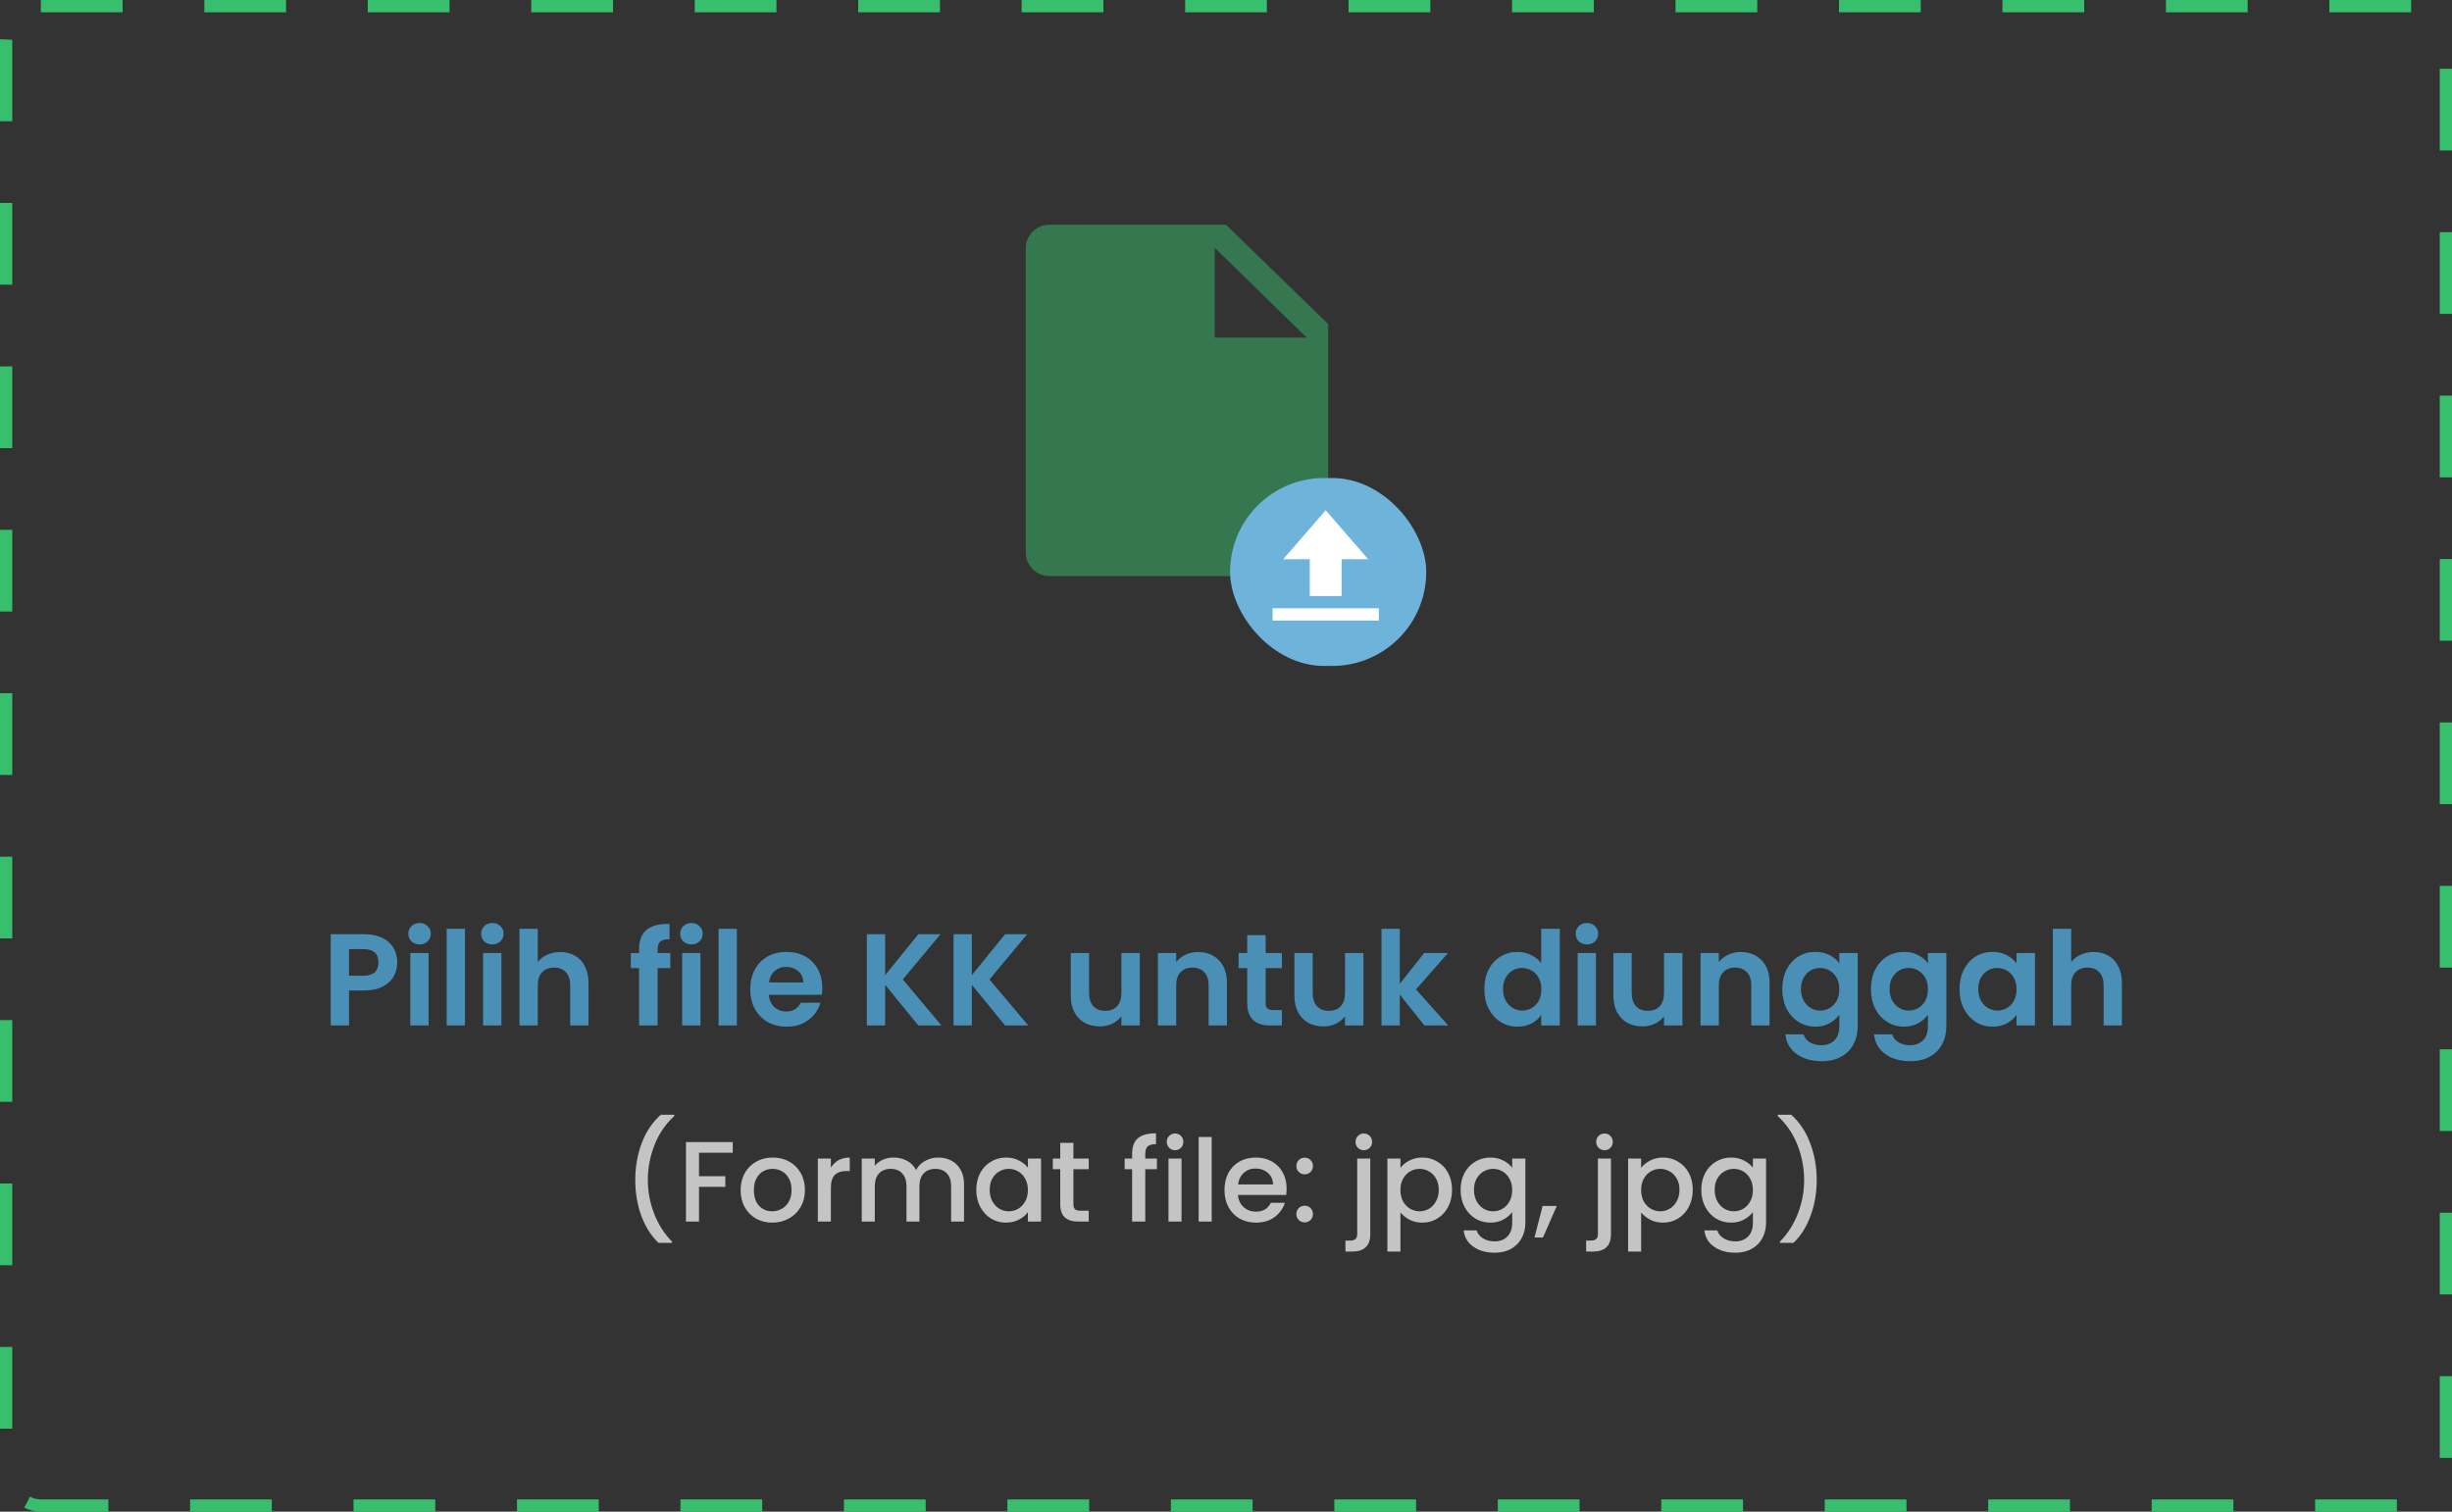 <svg width="300" height="185" viewBox="0 0 300 185" fill="none" xmlns="http://www.w3.org/2000/svg">
<rect x="0" y="0" width="300" height="185" fill="#333333" stroke="none"/>
<path d="M149.997 27.5H128.322C127.558 27.52 126.834 27.84 126.306 28.389C125.777 28.938 125.488 29.673 125.5 30.433V67.567C125.488 68.327 125.777 69.062 126.306 69.611C126.834 70.16 127.558 70.48 128.322 70.5H159.678C160.442 70.48 161.166 70.16 161.694 69.611C162.223 69.062 162.512 68.327 162.5 67.567V39.663L149.997 27.5ZM148.625 41.321V30.326L159.879 41.321H148.625Z" fill="#38BF6E" fill-opacity="0.5"/>
<rect x="150.5" y="58.5" width="24" height="23" rx="11.5" fill="#6EB3DA"/>
<g clip-path="url(#clip0_339_122)">
<path d="M164.148 68.442V72.942H160.248V68.442H156.998L162.198 62.442L167.398 68.442H164.148ZM155.698 74.442H168.698V75.942H155.698V74.442Z" fill="white"/>
</g>
<path d="M48.607 117.788C48.607 118.385 48.463 118.945 48.175 119.468C47.898 119.991 47.455 120.412 46.847 120.732C46.25 121.052 45.493 121.212 44.575 121.212H42.703V125.5H40.463V114.332H44.575C45.439 114.332 46.175 114.481 46.783 114.78C47.391 115.079 47.845 115.489 48.143 116.012C48.453 116.535 48.607 117.127 48.607 117.788ZM44.479 119.404C45.098 119.404 45.557 119.265 45.855 118.988C46.154 118.7 46.303 118.3 46.303 117.788C46.303 116.7 45.695 116.156 44.479 116.156H42.703V119.404H44.479ZM51.334 115.58C50.939 115.58 50.608 115.457 50.342 115.212C50.086 114.956 49.958 114.641 49.958 114.268C49.958 113.895 50.086 113.585 50.342 113.34C50.608 113.084 50.939 112.956 51.334 112.956C51.728 112.956 52.054 113.084 52.31 113.34C52.576 113.585 52.71 113.895 52.71 114.268C52.71 114.641 52.576 114.956 52.31 115.212C52.054 115.457 51.728 115.58 51.334 115.58ZM52.438 116.636V125.5H50.198V116.636H52.438ZM56.891 113.66V125.5H54.651V113.66H56.891ZM60.24 115.58C59.845 115.58 59.515 115.457 59.248 115.212C58.992 114.956 58.864 114.641 58.864 114.268C58.864 113.895 58.992 113.585 59.248 113.34C59.515 113.084 59.845 112.956 60.24 112.956C60.635 112.956 60.96 113.084 61.216 113.34C61.483 113.585 61.616 113.895 61.616 114.268C61.616 114.641 61.483 114.956 61.216 115.212C60.96 115.457 60.635 115.58 60.24 115.58ZM61.344 116.636V125.5H59.104V116.636H61.344ZM68.549 116.508C69.221 116.508 69.819 116.657 70.341 116.956C70.864 117.244 71.269 117.676 71.557 118.252C71.856 118.817 72.005 119.5 72.005 120.3V125.5H69.765V120.604C69.765 119.9 69.589 119.361 69.237 118.988C68.885 118.604 68.405 118.412 67.797 118.412C67.178 118.412 66.688 118.604 66.325 118.988C65.973 119.361 65.797 119.9 65.797 120.604V125.5H63.557V113.66H65.797V117.74C66.085 117.356 66.469 117.057 66.949 116.844C67.429 116.62 67.963 116.508 68.549 116.508ZM82.012 118.476H80.46V125.5H78.188V118.476H77.18V116.636H78.188V116.188C78.188 115.1 78.497 114.3 79.116 113.788C79.734 113.276 80.668 113.036 81.916 113.068V114.956C81.372 114.945 80.993 115.036 80.78 115.228C80.566 115.42 80.46 115.767 80.46 116.268V116.636H82.012V118.476ZM84.599 115.58C84.205 115.58 83.874 115.457 83.607 115.212C83.351 114.956 83.223 114.641 83.223 114.268C83.223 113.895 83.351 113.585 83.607 113.34C83.874 113.084 84.205 112.956 84.599 112.956C84.994 112.956 85.319 113.084 85.575 113.34C85.842 113.585 85.975 113.895 85.975 114.268C85.975 114.641 85.842 114.956 85.575 115.212C85.319 115.457 84.994 115.58 84.599 115.58ZM85.703 116.636V125.5H83.463V116.636H85.703ZM90.156 113.66V125.5H87.916V113.66H90.156ZM100.61 120.876C100.61 121.196 100.588 121.484 100.546 121.74H94.066C94.119 122.38 94.343 122.881 94.738 123.244C95.132 123.607 95.618 123.788 96.194 123.788C97.026 123.788 97.618 123.431 97.97 122.716H100.386C100.13 123.569 99.639 124.273 98.914 124.828C98.188 125.372 97.298 125.644 96.242 125.644C95.388 125.644 94.62 125.457 93.938 125.084C93.266 124.7 92.738 124.161 92.354 123.468C91.98 122.775 91.794 121.975 91.794 121.068C91.794 120.151 91.98 119.345 92.354 118.652C92.727 117.959 93.25 117.425 93.922 117.052C94.594 116.679 95.367 116.492 96.242 116.492C97.084 116.492 97.836 116.673 98.498 117.036C99.17 117.399 99.687 117.916 100.05 118.588C100.423 119.249 100.61 120.012 100.61 120.876ZM98.29 120.236C98.279 119.66 98.071 119.201 97.666 118.86C97.26 118.508 96.764 118.332 96.178 118.332C95.623 118.332 95.154 118.503 94.77 118.844C94.396 119.175 94.167 119.639 94.082 120.236H98.29ZM112.361 125.5L108.297 120.524V125.5H106.057V114.332H108.297V119.34L112.361 114.332H115.065L110.457 119.868L115.193 125.5H112.361ZM122.971 125.5L118.907 120.524V125.5H116.667V114.332H118.907V119.34L122.971 114.332H125.675L121.067 119.868L125.803 125.5H122.971ZM139.456 116.636V125.5H137.2V124.38C136.912 124.764 136.534 125.068 136.064 125.292C135.606 125.505 135.104 125.612 134.56 125.612C133.867 125.612 133.254 125.468 132.72 125.18C132.187 124.881 131.766 124.449 131.456 123.884C131.158 123.308 131.008 122.625 131.008 121.836V116.636H133.248V121.516C133.248 122.22 133.424 122.764 133.776 123.148C134.128 123.521 134.608 123.708 135.216 123.708C135.835 123.708 136.32 123.521 136.672 123.148C137.024 122.764 137.2 122.22 137.2 121.516V116.636H139.456ZM146.579 116.508C147.635 116.508 148.488 116.844 149.139 117.516C149.789 118.177 150.115 119.105 150.115 120.3V125.5H147.875V120.604C147.875 119.9 147.699 119.361 147.347 118.988C146.995 118.604 146.515 118.412 145.907 118.412C145.288 118.412 144.797 118.604 144.435 118.988C144.083 119.361 143.907 119.9 143.907 120.604V125.5H141.667V116.636H143.907V117.74C144.205 117.356 144.584 117.057 145.043 116.844C145.512 116.62 146.024 116.508 146.579 116.508ZM154.853 118.476V122.764C154.853 123.063 154.922 123.281 155.061 123.42C155.21 123.548 155.455 123.612 155.797 123.612H156.837V125.5H155.429C153.541 125.5 152.597 124.583 152.597 122.748V118.476H151.541V116.636H152.597V114.444H154.853V116.636H156.837V118.476H154.853ZM166.816 116.636V125.5H164.56V124.38C164.272 124.764 163.893 125.068 163.424 125.292C162.965 125.505 162.464 125.612 161.92 125.612C161.226 125.612 160.613 125.468 160.08 125.18C159.546 124.881 159.125 124.449 158.816 123.884C158.517 123.308 158.368 122.625 158.368 121.836V116.636H160.608V121.516C160.608 122.22 160.784 122.764 161.136 123.148C161.488 123.521 161.968 123.708 162.576 123.708C163.194 123.708 163.68 123.521 164.032 123.148C164.384 122.764 164.56 122.22 164.56 121.516V116.636H166.816ZM174.274 125.5L171.266 121.724V125.5H169.026V113.66H171.266V120.396L174.242 116.636H177.154L173.25 121.084L177.186 125.5H174.274ZM181.606 121.036C181.606 120.14 181.782 119.345 182.134 118.652C182.497 117.959 182.987 117.425 183.606 117.052C184.225 116.679 184.913 116.492 185.67 116.492C186.246 116.492 186.795 116.62 187.318 116.876C187.841 117.121 188.257 117.452 188.566 117.868V113.66H190.838V125.5H188.566V124.188C188.289 124.625 187.899 124.977 187.398 125.244C186.897 125.511 186.315 125.644 185.654 125.644C184.907 125.644 184.225 125.452 183.606 125.068C182.987 124.684 182.497 124.145 182.134 123.452C181.782 122.748 181.606 121.943 181.606 121.036ZM188.582 121.068C188.582 120.524 188.475 120.06 188.262 119.676C188.049 119.281 187.761 118.983 187.398 118.78C187.035 118.567 186.646 118.46 186.23 118.46C185.814 118.46 185.43 118.561 185.078 118.764C184.726 118.967 184.438 119.265 184.214 119.66C184.001 120.044 183.894 120.503 183.894 121.036C183.894 121.569 184.001 122.039 184.214 122.444C184.438 122.839 184.726 123.143 185.078 123.356C185.441 123.569 185.825 123.676 186.23 123.676C186.646 123.676 187.035 123.575 187.398 123.372C187.761 123.159 188.049 122.86 188.262 122.476C188.475 122.081 188.582 121.612 188.582 121.068ZM194.162 115.58C193.767 115.58 193.437 115.457 193.17 115.212C192.914 114.956 192.786 114.641 192.786 114.268C192.786 113.895 192.914 113.585 193.17 113.34C193.437 113.084 193.767 112.956 194.162 112.956C194.557 112.956 194.882 113.084 195.138 113.34C195.405 113.585 195.538 113.895 195.538 114.268C195.538 114.641 195.405 114.956 195.138 115.212C194.882 115.457 194.557 115.58 194.162 115.58ZM195.266 116.636V125.5H193.026V116.636H195.266ZM205.847 116.636V125.5H203.591V124.38C203.303 124.764 202.924 125.068 202.455 125.292C201.996 125.505 201.495 125.612 200.951 125.612C200.258 125.612 199.644 125.468 199.111 125.18C198.578 124.881 198.156 124.449 197.847 123.884C197.548 123.308 197.399 122.625 197.399 121.836V116.636H199.639V121.516C199.639 122.22 199.815 122.764 200.167 123.148C200.519 123.521 200.999 123.708 201.607 123.708C202.226 123.708 202.711 123.521 203.063 123.148C203.415 122.764 203.591 122.22 203.591 121.516V116.636H205.847ZM212.969 116.508C214.025 116.508 214.878 116.844 215.529 117.516C216.18 118.177 216.505 119.105 216.505 120.3V125.5H214.265V120.604C214.265 119.9 214.089 119.361 213.737 118.988C213.385 118.604 212.905 118.412 212.297 118.412C211.678 118.412 211.188 118.604 210.825 118.988C210.473 119.361 210.297 119.9 210.297 120.604V125.5H208.057V116.636H210.297V117.74C210.596 117.356 210.974 117.057 211.433 116.844C211.902 116.62 212.414 116.508 212.969 116.508ZM222.107 116.492C222.769 116.492 223.35 116.625 223.851 116.892C224.353 117.148 224.747 117.484 225.035 117.9V116.636H227.291V125.564C227.291 126.385 227.126 127.116 226.795 127.756C226.465 128.407 225.969 128.919 225.307 129.292C224.646 129.676 223.846 129.868 222.907 129.868C221.649 129.868 220.614 129.575 219.803 128.988C219.003 128.401 218.55 127.601 218.443 126.588H220.667C220.785 126.993 221.035 127.313 221.419 127.548C221.814 127.793 222.289 127.916 222.843 127.916C223.494 127.916 224.022 127.719 224.427 127.324C224.833 126.94 225.035 126.353 225.035 125.564V124.188C224.747 124.604 224.347 124.951 223.835 125.228C223.334 125.505 222.758 125.644 222.107 125.644C221.361 125.644 220.678 125.452 220.059 125.068C219.441 124.684 218.95 124.145 218.587 123.452C218.235 122.748 218.059 121.943 218.059 121.036C218.059 120.14 218.235 119.345 218.587 118.652C218.95 117.959 219.435 117.425 220.043 117.052C220.662 116.679 221.35 116.492 222.107 116.492ZM225.035 121.068C225.035 120.524 224.929 120.06 224.715 119.676C224.502 119.281 224.214 118.983 223.851 118.78C223.489 118.567 223.099 118.46 222.683 118.46C222.267 118.46 221.883 118.561 221.531 118.764C221.179 118.967 220.891 119.265 220.667 119.66C220.454 120.044 220.347 120.503 220.347 121.036C220.347 121.569 220.454 122.039 220.667 122.444C220.891 122.839 221.179 123.143 221.531 123.356C221.894 123.569 222.278 123.676 222.683 123.676C223.099 123.676 223.489 123.575 223.851 123.372C224.214 123.159 224.502 122.86 224.715 122.476C224.929 122.081 225.035 121.612 225.035 121.068ZM232.951 116.492C233.612 116.492 234.194 116.625 234.695 116.892C235.196 117.148 235.591 117.484 235.879 117.9V116.636H238.135V125.564C238.135 126.385 237.97 127.116 237.639 127.756C237.308 128.407 236.812 128.919 236.151 129.292C235.49 129.676 234.69 129.868 233.751 129.868C232.492 129.868 231.458 129.575 230.647 128.988C229.847 128.401 229.394 127.601 229.287 126.588H231.511C231.628 126.993 231.879 127.313 232.263 127.548C232.658 127.793 233.132 127.916 233.687 127.916C234.338 127.916 234.866 127.719 235.271 127.324C235.676 126.94 235.879 126.353 235.879 125.564V124.188C235.591 124.604 235.191 124.951 234.679 125.228C234.178 125.505 233.602 125.644 232.951 125.644C232.204 125.644 231.522 125.452 230.903 125.068C230.284 124.684 229.794 124.145 229.431 123.452C229.079 122.748 228.903 121.943 228.903 121.036C228.903 120.14 229.079 119.345 229.431 118.652C229.794 117.959 230.279 117.425 230.887 117.052C231.506 116.679 232.194 116.492 232.951 116.492ZM235.879 121.068C235.879 120.524 235.772 120.06 235.559 119.676C235.346 119.281 235.058 118.983 234.695 118.78C234.332 118.567 233.943 118.46 233.527 118.46C233.111 118.46 232.727 118.561 232.375 118.764C232.023 118.967 231.735 119.265 231.511 119.66C231.298 120.044 231.191 120.503 231.191 121.036C231.191 121.569 231.298 122.039 231.511 122.444C231.735 122.839 232.023 123.143 232.375 123.356C232.738 123.569 233.122 123.676 233.527 123.676C233.943 123.676 234.332 123.575 234.695 123.372C235.058 123.159 235.346 122.86 235.559 122.476C235.772 122.081 235.879 121.612 235.879 121.068ZM239.747 121.036C239.747 120.14 239.923 119.345 240.275 118.652C240.637 117.959 241.123 117.425 241.731 117.052C242.349 116.679 243.037 116.492 243.795 116.492C244.456 116.492 245.032 116.625 245.523 116.892C246.024 117.159 246.424 117.495 246.723 117.9V116.636H248.979V125.5H246.723V124.204C246.435 124.62 246.035 124.967 245.523 125.244C245.021 125.511 244.44 125.644 243.779 125.644C243.032 125.644 242.349 125.452 241.731 125.068C241.123 124.684 240.637 124.145 240.275 123.452C239.923 122.748 239.747 121.943 239.747 121.036ZM246.723 121.068C246.723 120.524 246.616 120.06 246.403 119.676C246.189 119.281 245.901 118.983 245.539 118.78C245.176 118.567 244.787 118.46 244.371 118.46C243.955 118.46 243.571 118.561 243.219 118.764C242.867 118.967 242.579 119.265 242.355 119.66C242.141 120.044 242.035 120.503 242.035 121.036C242.035 121.569 242.141 122.039 242.355 122.444C242.579 122.839 242.867 123.143 243.219 123.356C243.581 123.569 243.965 123.676 244.371 123.676C244.787 123.676 245.176 123.575 245.539 123.372C245.901 123.159 246.189 122.86 246.403 122.476C246.616 122.081 246.723 121.612 246.723 121.068ZM256.159 116.508C256.831 116.508 257.428 116.657 257.951 116.956C258.473 117.244 258.879 117.676 259.167 118.252C259.465 118.817 259.615 119.5 259.615 120.3V125.5H257.375V120.604C257.375 119.9 257.199 119.361 256.847 118.988C256.495 118.604 256.015 118.412 255.407 118.412C254.788 118.412 254.297 118.604 253.935 118.988C253.583 119.361 253.407 119.9 253.407 120.604V125.5H251.167V113.66H253.407V117.74C253.695 117.356 254.079 117.057 254.559 116.844C255.039 116.62 255.572 116.508 256.159 116.508Z" fill="#498FB6"/>
<path d="M80.565 152.104C79.651 151.227 78.946 150.111 78.451 148.758C77.966 147.405 77.723 145.953 77.723 144.404C77.723 142.817 77.985 141.319 78.507 139.91C79.039 138.501 79.819 137.339 80.845 136.424H82.497V136.578C81.424 137.567 80.617 138.753 80.075 140.134C79.534 141.515 79.263 142.939 79.263 144.404C79.263 145.813 79.515 147.176 80.019 148.492C80.523 149.808 81.256 150.961 82.217 151.95V152.104H80.565ZM89.654 139.77V141.072H85.524V143.942H88.744V145.244H85.524V149.5H83.928V139.77H89.654ZM94.479 149.626C93.751 149.626 93.093 149.463 92.505 149.136C91.917 148.8 91.455 148.333 91.119 147.736C90.783 147.129 90.615 146.429 90.615 145.636C90.615 144.852 90.788 144.157 91.133 143.55C91.478 142.943 91.95 142.477 92.547 142.15C93.144 141.823 93.812 141.66 94.549 141.66C95.286 141.66 95.954 141.823 96.551 142.15C97.148 142.477 97.62 142.943 97.965 143.55C98.31 144.157 98.483 144.852 98.483 145.636C98.483 146.42 98.306 147.115 97.951 147.722C97.596 148.329 97.111 148.8 96.495 149.136C95.888 149.463 95.216 149.626 94.479 149.626ZM94.479 148.24C94.89 148.24 95.272 148.142 95.627 147.946C95.991 147.75 96.285 147.456 96.509 147.064C96.733 146.672 96.845 146.196 96.845 145.636C96.845 145.076 96.738 144.605 96.523 144.222C96.308 143.83 96.024 143.536 95.669 143.34C95.314 143.144 94.932 143.046 94.521 143.046C94.11 143.046 93.728 143.144 93.373 143.34C93.028 143.536 92.752 143.83 92.547 144.222C92.342 144.605 92.239 145.076 92.239 145.636C92.239 146.467 92.449 147.111 92.869 147.568C93.298 148.016 93.835 148.24 94.479 148.24ZM101.657 142.906C101.89 142.514 102.198 142.211 102.581 141.996C102.973 141.772 103.435 141.66 103.967 141.66V143.312H103.561C102.935 143.312 102.459 143.471 102.133 143.788C101.815 144.105 101.657 144.656 101.657 145.44V149.5H100.061V141.786H101.657V142.906ZM114.772 141.66C115.378 141.66 115.92 141.786 116.396 142.038C116.881 142.29 117.259 142.663 117.53 143.158C117.81 143.653 117.95 144.25 117.95 144.95V149.5H116.368V145.188C116.368 144.497 116.195 143.97 115.85 143.606C115.504 143.233 115.033 143.046 114.436 143.046C113.838 143.046 113.362 143.233 113.008 143.606C112.662 143.97 112.49 144.497 112.49 145.188V149.5H110.908V145.188C110.908 144.497 110.735 143.97 110.39 143.606C110.044 143.233 109.573 143.046 108.976 143.046C108.378 143.046 107.902 143.233 107.548 143.606C107.202 143.97 107.03 144.497 107.03 145.188V149.5H105.434V141.786H107.03V142.668C107.291 142.351 107.622 142.103 108.024 141.926C108.425 141.749 108.854 141.66 109.312 141.66C109.928 141.66 110.478 141.791 110.964 142.052C111.449 142.313 111.822 142.691 112.084 143.186C112.317 142.719 112.681 142.351 113.176 142.08C113.67 141.8 114.202 141.66 114.772 141.66ZM119.449 145.608C119.449 144.833 119.607 144.147 119.925 143.55C120.251 142.953 120.69 142.491 121.241 142.164C121.801 141.828 122.417 141.66 123.089 141.66C123.695 141.66 124.223 141.781 124.671 142.024C125.128 142.257 125.492 142.551 125.763 142.906V141.786H127.373V149.5H125.763V148.352C125.492 148.716 125.123 149.019 124.657 149.262C124.19 149.505 123.658 149.626 123.061 149.626C122.398 149.626 121.791 149.458 121.241 149.122C120.69 148.777 120.251 148.301 119.925 147.694C119.607 147.078 119.449 146.383 119.449 145.608ZM125.763 145.636C125.763 145.104 125.651 144.642 125.427 144.25C125.212 143.858 124.927 143.559 124.573 143.354C124.218 143.149 123.835 143.046 123.425 143.046C123.014 143.046 122.631 143.149 122.277 143.354C121.922 143.55 121.633 143.844 121.409 144.236C121.194 144.619 121.087 145.076 121.087 145.608C121.087 146.14 121.194 146.607 121.409 147.008C121.633 147.409 121.922 147.717 122.277 147.932C122.641 148.137 123.023 148.24 123.425 148.24C123.835 148.24 124.218 148.137 124.573 147.932C124.927 147.727 125.212 147.428 125.427 147.036C125.651 146.635 125.763 146.168 125.763 145.636ZM131.331 143.088V147.358C131.331 147.647 131.396 147.857 131.527 147.988C131.667 148.109 131.9 148.17 132.227 148.17H133.207V149.5H131.947C131.228 149.5 130.678 149.332 130.295 148.996C129.912 148.66 129.721 148.114 129.721 147.358V143.088H128.811V141.786H129.721V139.868H131.331V141.786H133.207V143.088H131.331ZM141.549 143.088H140.121V149.5H138.511V143.088H137.601V141.786H138.511V141.24C138.511 140.353 138.744 139.709 139.211 139.308C139.687 138.897 140.429 138.692 141.437 138.692V140.022C140.951 140.022 140.611 140.115 140.415 140.302C140.219 140.479 140.121 140.792 140.121 141.24V141.786H141.549V143.088ZM143.775 140.764C143.486 140.764 143.243 140.666 143.047 140.47C142.851 140.274 142.753 140.031 142.753 139.742C142.753 139.453 142.851 139.21 143.047 139.014C143.243 138.818 143.486 138.72 143.775 138.72C144.055 138.72 144.293 138.818 144.489 139.014C144.685 139.21 144.783 139.453 144.783 139.742C144.783 140.031 144.685 140.274 144.489 140.47C144.293 140.666 144.055 140.764 143.775 140.764ZM144.559 141.786V149.5H142.963V141.786H144.559ZM148.25 139.14V149.5H146.654V139.14H148.25ZM157.416 145.454C157.416 145.743 157.397 146.005 157.36 146.238H151.466C151.513 146.854 151.741 147.349 152.152 147.722C152.563 148.095 153.067 148.282 153.664 148.282C154.523 148.282 155.129 147.923 155.484 147.204H157.206C156.973 147.913 156.548 148.497 155.932 148.954C155.325 149.402 154.569 149.626 153.664 149.626C152.927 149.626 152.264 149.463 151.676 149.136C151.097 148.8 150.64 148.333 150.304 147.736C149.977 147.129 149.814 146.429 149.814 145.636C149.814 144.843 149.973 144.147 150.29 143.55C150.617 142.943 151.069 142.477 151.648 142.15C152.236 141.823 152.908 141.66 153.664 141.66C154.392 141.66 155.041 141.819 155.61 142.136C156.179 142.453 156.623 142.901 156.94 143.48C157.257 144.049 157.416 144.707 157.416 145.454ZM155.75 144.95C155.741 144.362 155.531 143.891 155.12 143.536C154.709 143.181 154.201 143.004 153.594 143.004C153.043 143.004 152.572 143.181 152.18 143.536C151.788 143.881 151.555 144.353 151.48 144.95H155.75ZM159.631 149.598C159.341 149.598 159.099 149.5 158.903 149.304C158.707 149.108 158.609 148.865 158.609 148.576C158.609 148.287 158.707 148.044 158.903 147.848C159.099 147.652 159.341 147.554 159.631 147.554C159.911 147.554 160.149 147.652 160.345 147.848C160.541 148.044 160.639 148.287 160.639 148.576C160.639 148.865 160.541 149.108 160.345 149.304C160.149 149.5 159.911 149.598 159.631 149.598ZM159.631 143.718C159.341 143.718 159.099 143.62 158.903 143.424C158.707 143.228 158.609 142.985 158.609 142.696C158.609 142.407 158.707 142.164 158.903 141.968C159.099 141.772 159.341 141.674 159.631 141.674C159.911 141.674 160.149 141.772 160.345 141.968C160.541 142.164 160.639 142.407 160.639 142.696C160.639 142.985 160.541 143.228 160.345 143.424C160.149 143.62 159.911 143.718 159.631 143.718ZM166.867 140.764C166.578 140.764 166.335 140.666 166.139 140.47C165.943 140.274 165.845 140.031 165.845 139.742C165.845 139.453 165.943 139.21 166.139 139.014C166.335 138.818 166.578 138.72 166.867 138.72C167.147 138.72 167.385 138.818 167.581 139.014C167.777 139.21 167.875 139.453 167.875 139.742C167.875 140.031 167.777 140.274 167.581 140.47C167.385 140.666 167.147 140.764 166.867 140.764ZM167.651 151.012C167.651 151.768 167.46 152.314 167.077 152.65C166.704 152.995 166.158 153.168 165.439 153.168H164.613V151.824H165.159C165.486 151.824 165.714 151.759 165.845 151.628C165.985 151.507 166.055 151.301 166.055 151.012V141.786H167.651V151.012ZM171.342 142.92C171.613 142.565 171.982 142.267 172.448 142.024C172.915 141.781 173.442 141.66 174.03 141.66C174.702 141.66 175.314 141.828 175.864 142.164C176.424 142.491 176.863 142.953 177.18 143.55C177.498 144.147 177.656 144.833 177.656 145.608C177.656 146.383 177.498 147.078 177.18 147.694C176.863 148.301 176.424 148.777 175.864 149.122C175.314 149.458 174.702 149.626 174.03 149.626C173.442 149.626 172.92 149.509 172.462 149.276C172.005 149.033 171.632 148.735 171.342 148.38V153.168H169.746V141.786H171.342V142.92ZM176.032 145.608C176.032 145.076 175.92 144.619 175.696 144.236C175.482 143.844 175.192 143.55 174.828 143.354C174.474 143.149 174.091 143.046 173.68 143.046C173.279 143.046 172.896 143.149 172.532 143.354C172.178 143.559 171.888 143.858 171.664 144.25C171.45 144.642 171.342 145.104 171.342 145.636C171.342 146.168 171.45 146.635 171.664 147.036C171.888 147.428 172.178 147.727 172.532 147.932C172.896 148.137 173.279 148.24 173.68 148.24C174.091 148.24 174.474 148.137 174.828 147.932C175.192 147.717 175.482 147.409 175.696 147.008C175.92 146.607 176.032 146.14 176.032 145.608ZM182.343 141.66C182.94 141.66 183.467 141.781 183.925 142.024C184.391 142.257 184.755 142.551 185.017 142.906V141.786H186.627V149.626C186.627 150.335 186.477 150.965 186.179 151.516C185.88 152.076 185.446 152.515 184.877 152.832C184.317 153.149 183.645 153.308 182.861 153.308C181.815 153.308 180.947 153.061 180.257 152.566C179.566 152.081 179.174 151.418 179.081 150.578H180.663C180.784 150.979 181.041 151.301 181.433 151.544C181.834 151.796 182.31 151.922 182.861 151.922C183.505 151.922 184.023 151.726 184.415 151.334C184.816 150.942 185.017 150.373 185.017 149.626V148.338C184.746 148.702 184.377 149.01 183.911 149.262C183.453 149.505 182.931 149.626 182.343 149.626C181.671 149.626 181.055 149.458 180.495 149.122C179.944 148.777 179.505 148.301 179.179 147.694C178.861 147.078 178.703 146.383 178.703 145.608C178.703 144.833 178.861 144.147 179.179 143.55C179.505 142.953 179.944 142.491 180.495 142.164C181.055 141.828 181.671 141.66 182.343 141.66ZM185.017 145.636C185.017 145.104 184.905 144.642 184.681 144.25C184.466 143.858 184.181 143.559 183.827 143.354C183.472 143.149 183.089 143.046 182.679 143.046C182.268 143.046 181.885 143.149 181.531 143.354C181.176 143.55 180.887 143.844 180.663 144.236C180.448 144.619 180.341 145.076 180.341 145.608C180.341 146.14 180.448 146.607 180.663 147.008C180.887 147.409 181.176 147.717 181.531 147.932C181.895 148.137 182.277 148.24 182.679 148.24C183.089 148.24 183.472 148.137 183.827 147.932C184.181 147.727 184.466 147.428 184.681 147.036C184.905 146.635 185.017 146.168 185.017 145.636ZM190.473 147.582L188.779 151.446H187.743L188.737 147.582H190.473ZM196.316 140.764C196.027 140.764 195.784 140.666 195.588 140.47C195.392 140.274 195.294 140.031 195.294 139.742C195.294 139.453 195.392 139.21 195.588 139.014C195.784 138.818 196.027 138.72 196.316 138.72C196.596 138.72 196.834 138.818 197.03 139.014C197.226 139.21 197.324 139.453 197.324 139.742C197.324 140.031 197.226 140.274 197.03 140.47C196.834 140.666 196.596 140.764 196.316 140.764ZM197.1 151.012C197.1 151.768 196.909 152.314 196.526 152.65C196.153 152.995 195.607 153.168 194.888 153.168H194.062V151.824H194.608C194.935 151.824 195.163 151.759 195.294 151.628C195.434 151.507 195.504 151.301 195.504 151.012V141.786H197.1V151.012ZM200.792 142.92C201.062 142.565 201.431 142.267 201.898 142.024C202.364 141.781 202.892 141.66 203.48 141.66C204.152 141.66 204.763 141.828 205.314 142.164C205.874 142.491 206.312 142.953 206.63 143.55C206.947 144.147 207.106 144.833 207.106 145.608C207.106 146.383 206.947 147.078 206.63 147.694C206.312 148.301 205.874 148.777 205.314 149.122C204.763 149.458 204.152 149.626 203.48 149.626C202.892 149.626 202.369 149.509 201.912 149.276C201.454 149.033 201.081 148.735 200.792 148.38V153.168H199.196V141.786H200.792V142.92ZM205.482 145.608C205.482 145.076 205.37 144.619 205.146 144.236C204.931 143.844 204.642 143.55 204.278 143.354C203.923 143.149 203.54 143.046 203.13 143.046C202.728 143.046 202.346 143.149 201.982 143.354C201.627 143.559 201.338 143.858 201.114 144.25C200.899 144.642 200.792 145.104 200.792 145.636C200.792 146.168 200.899 146.635 201.114 147.036C201.338 147.428 201.627 147.727 201.982 147.932C202.346 148.137 202.728 148.24 203.13 148.24C203.54 148.24 203.923 148.137 204.278 147.932C204.642 147.717 204.931 147.409 205.146 147.008C205.37 146.607 205.482 146.14 205.482 145.608ZM211.792 141.66C212.389 141.66 212.916 141.781 213.374 142.024C213.84 142.257 214.204 142.551 214.466 142.906V141.786H216.076V149.626C216.076 150.335 215.926 150.965 215.628 151.516C215.329 152.076 214.895 152.515 214.326 152.832C213.766 153.149 213.094 153.308 212.31 153.308C211.264 153.308 210.396 153.061 209.706 152.566C209.015 152.081 208.623 151.418 208.53 150.578H210.112C210.233 150.979 210.49 151.301 210.882 151.544C211.283 151.796 211.759 151.922 212.31 151.922C212.954 151.922 213.472 151.726 213.864 151.334C214.265 150.942 214.466 150.373 214.466 149.626V148.338C214.195 148.702 213.826 149.01 213.36 149.262C212.902 149.505 212.38 149.626 211.792 149.626C211.12 149.626 210.504 149.458 209.944 149.122C209.393 148.777 208.954 148.301 208.628 147.694C208.31 147.078 208.152 146.383 208.152 145.608C208.152 144.833 208.31 144.147 208.628 143.55C208.954 142.953 209.393 142.491 209.944 142.164C210.504 141.828 211.12 141.66 211.792 141.66ZM214.466 145.636C214.466 145.104 214.354 144.642 214.13 144.25C213.915 143.858 213.63 143.559 213.276 143.354C212.921 143.149 212.538 143.046 212.128 143.046C211.717 143.046 211.334 143.149 210.98 143.354C210.625 143.55 210.336 143.844 210.112 144.236C209.897 144.619 209.79 145.076 209.79 145.608C209.79 146.14 209.897 146.607 210.112 147.008C210.336 147.409 210.625 147.717 210.98 147.932C211.344 148.137 211.726 148.24 212.128 148.24C212.538 148.24 212.921 148.137 213.276 147.932C213.63 147.727 213.915 147.428 214.13 147.036C214.354 146.635 214.466 146.168 214.466 145.636ZM217.78 152.104V151.95C218.741 150.961 219.474 149.808 219.978 148.492C220.482 147.176 220.734 145.813 220.734 144.404C220.734 142.939 220.463 141.515 219.922 140.134C219.381 138.753 218.573 137.567 217.5 136.578V136.424H219.152C220.179 137.339 220.953 138.501 221.476 139.91C222.008 141.319 222.274 142.817 222.274 144.404C222.274 145.953 222.027 147.405 221.532 148.758C221.047 150.111 220.347 151.227 219.432 152.104H217.78Z" fill="#C4C4C4"/>
<rect x="0.75" y="0.75" width="298.5" height="183.5" rx="4.25" stroke="#38BF6E" stroke-width="1.5" stroke-dasharray="10 10"/>
<defs>
<clipPath id="clip0_339_122">
<rect width="13" height="15" fill="white" transform="translate(155.698 61.371)"/>
</clipPath>
</defs>
</svg>
